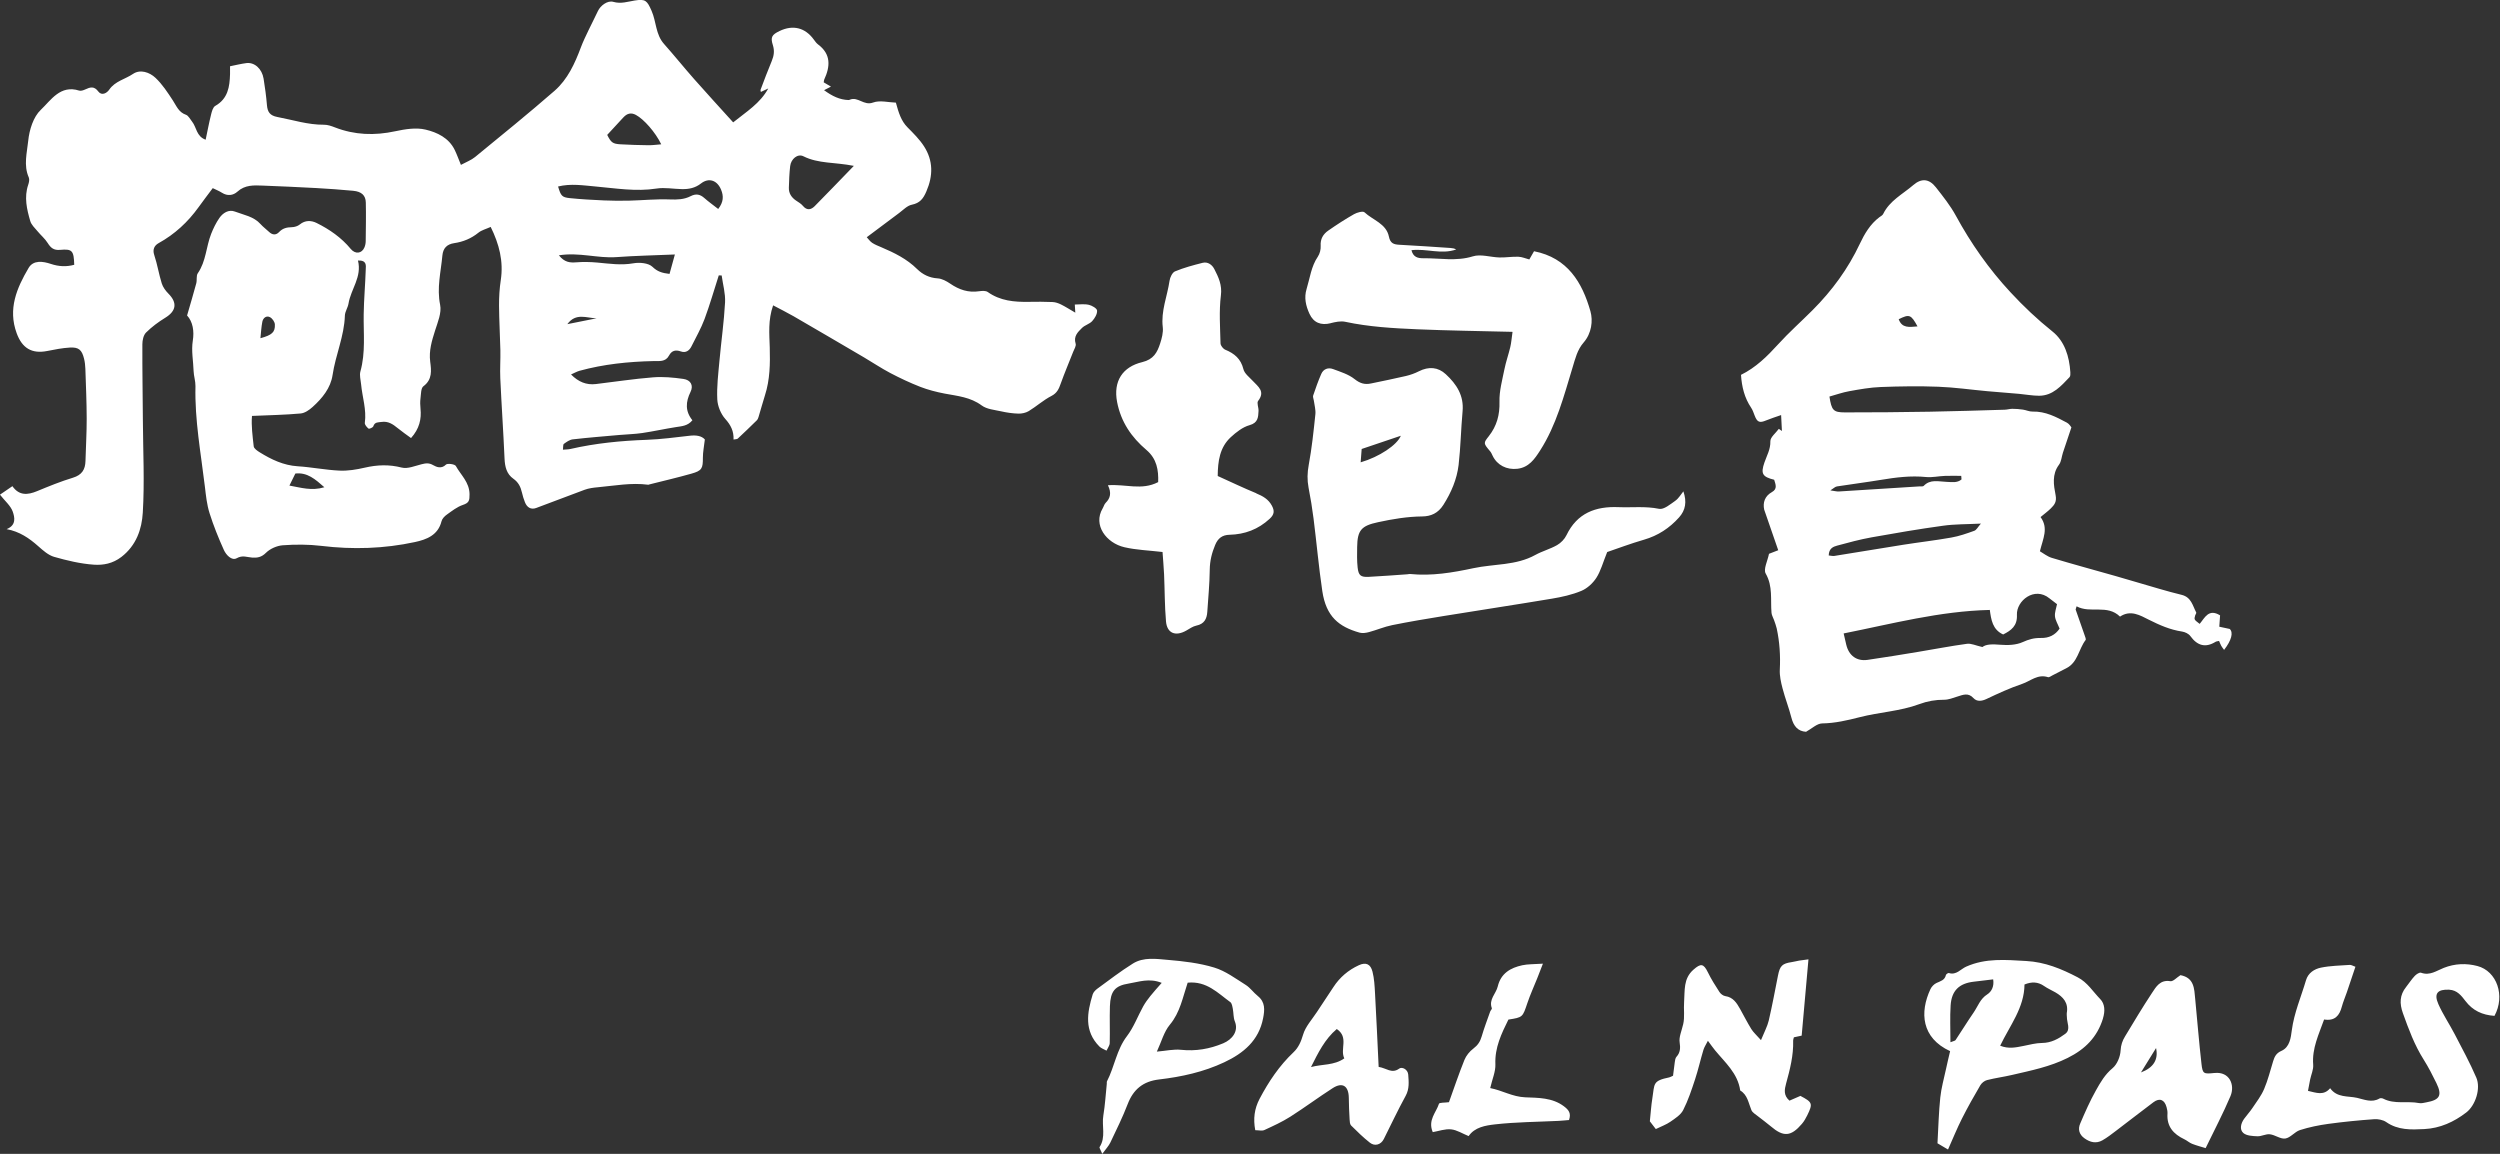 <svg width="130" height="60" viewBox="0 0 130 60" fill="none" xmlns="http://www.w3.org/2000/svg">
<rect x="0" y="0" width="130" height="60" fill="#333333" stroke="none"/>
<g clip-path="url(#clip0_86_19320)">
<path d="M56.611 15.849C56.383 15.796 56.134 15.836 55.889 15.836C55.898 15.964 55.904 16.074 55.916 16.259C55.622 16.088 55.404 15.947 55.172 15.832C55.038 15.766 54.885 15.713 54.738 15.706C54.326 15.687 53.912 15.689 53.499 15.696C52.743 15.709 52.012 15.646 51.365 15.186C51.258 15.109 51.062 15.123 50.914 15.145C50.354 15.23 49.874 15.065 49.416 14.753C49.22 14.62 48.982 14.488 48.757 14.475C48.325 14.449 47.976 14.272 47.691 13.992C47.157 13.463 46.508 13.146 45.832 12.858C45.669 12.788 45.5 12.725 45.354 12.628C45.241 12.554 45.161 12.431 45.071 12.336C45.669 11.887 46.21 11.478 46.757 11.074C46.968 10.917 47.174 10.694 47.412 10.646C47.836 10.56 48.01 10.332 48.173 9.95C48.527 9.13 48.526 8.35 48.049 7.608C47.814 7.243 47.494 6.929 47.186 6.617C46.857 6.283 46.73 5.864 46.586 5.337C46.205 5.326 45.752 5.2 45.396 5.333C44.923 5.51 44.617 5.014 44.2 5.181C44.179 5.19 44.157 5.202 44.136 5.202C43.668 5.192 43.277 4.999 42.851 4.69C43.014 4.605 43.108 4.557 43.21 4.504C43.081 4.427 42.955 4.354 42.834 4.282C42.844 4.221 42.843 4.177 42.858 4.141C43.175 3.455 43.222 2.819 42.536 2.308C42.449 2.243 42.383 2.145 42.318 2.057C41.867 1.436 41.235 1.277 40.536 1.613C40.142 1.803 40.056 1.931 40.187 2.34C40.284 2.642 40.246 2.898 40.13 3.176C39.924 3.667 39.739 4.167 39.55 4.665C39.538 4.697 39.56 4.743 39.565 4.781C39.693 4.721 39.822 4.659 39.95 4.6C39.526 5.376 38.826 5.799 38.125 6.363C37.417 5.58 36.746 4.849 36.089 4.105C35.561 3.506 35.06 2.882 34.529 2.285C34.088 1.791 34.131 1.126 33.882 0.563C33.644 0.02 33.559 -0.061 33.002 0.027C32.634 0.087 32.292 0.211 31.894 0.097C31.587 0.008 31.221 0.297 31.093 0.571C30.937 0.907 30.763 1.235 30.605 1.569C30.465 1.864 30.32 2.157 30.206 2.463C29.891 3.304 29.517 4.127 28.837 4.721C27.486 5.899 26.09 7.028 24.702 8.166C24.505 8.328 24.251 8.42 23.968 8.574C23.846 8.277 23.759 8.03 23.645 7.796C23.338 7.167 22.73 6.882 22.131 6.74C21.637 6.622 21.066 6.715 20.553 6.825C19.48 7.057 18.445 7.023 17.42 6.626C17.236 6.554 17.036 6.484 16.845 6.486C16.011 6.493 15.227 6.234 14.424 6.084C14.034 6.01 13.91 5.821 13.881 5.463C13.843 5.004 13.78 4.547 13.707 4.091C13.624 3.576 13.234 3.227 12.812 3.281C12.536 3.317 12.263 3.385 11.962 3.445C11.962 3.59 11.965 3.721 11.962 3.853C11.943 4.513 11.855 5.132 11.193 5.507C11.073 5.575 11.015 5.795 10.976 5.956C10.871 6.375 10.792 6.802 10.694 7.265C10.207 7.093 10.224 6.616 9.99 6.327C9.888 6.201 9.801 6.014 9.669 5.968C9.286 5.836 9.175 5.505 8.983 5.214C8.714 4.804 8.439 4.381 8.087 4.049C7.777 3.756 7.292 3.59 6.919 3.842C6.512 4.119 5.986 4.216 5.681 4.661C5.554 4.849 5.285 4.989 5.116 4.762C4.893 4.462 4.689 4.533 4.432 4.651C4.336 4.695 4.207 4.74 4.117 4.711C3.134 4.397 2.647 5.214 2.121 5.712C1.733 6.078 1.524 6.755 1.468 7.317C1.406 7.936 1.216 8.594 1.497 9.228C1.542 9.333 1.507 9.493 1.466 9.612C1.248 10.255 1.394 10.881 1.573 11.493C1.629 11.688 1.806 11.852 1.943 12.015C2.118 12.229 2.339 12.409 2.482 12.639C2.641 12.894 2.801 13.022 3.122 12.993C3.759 12.935 3.838 13.032 3.86 13.769C3.451 13.881 3.059 13.862 2.642 13.723C2.242 13.589 1.737 13.509 1.488 13.932C0.873 14.974 0.403 16.064 0.867 17.328C1.149 18.101 1.651 18.411 2.458 18.251C2.847 18.174 3.24 18.096 3.635 18.073C4.098 18.048 4.258 18.194 4.372 18.657C4.413 18.825 4.433 19.003 4.439 19.177C4.467 20.041 4.507 20.906 4.508 21.771C4.51 22.504 4.464 23.236 4.445 23.969C4.435 24.419 4.256 24.699 3.793 24.841C3.158 25.034 2.54 25.286 1.927 25.54C1.437 25.743 0.993 25.782 0.645 25.281C0.403 25.445 0.211 25.576 -0.002 25.723C0.26 26.057 0.557 26.299 0.664 26.608C0.763 26.894 0.86 27.312 0.344 27.515C1.022 27.641 1.52 27.987 1.99 28.404C2.237 28.622 2.51 28.869 2.813 28.956C3.488 29.149 4.188 29.316 4.886 29.364C5.368 29.396 5.86 29.308 6.31 28.963C7.089 28.364 7.374 27.517 7.425 26.657C7.52 25.073 7.44 23.48 7.43 21.89C7.421 20.56 7.397 19.23 7.403 17.901C7.403 17.693 7.46 17.427 7.595 17.292C7.891 16.999 8.235 16.743 8.591 16.525C9.168 16.172 9.231 15.745 8.758 15.269C8.611 15.121 8.472 14.932 8.411 14.737C8.259 14.251 8.182 13.743 8.021 13.262C7.918 12.959 8.039 12.759 8.249 12.643C9.088 12.179 9.769 11.548 10.326 10.774C10.562 10.444 10.811 10.122 11.063 9.783C11.228 9.865 11.393 9.929 11.541 10.023C11.829 10.206 12.125 10.166 12.347 9.965C12.74 9.609 13.198 9.633 13.661 9.651C14.591 9.687 15.52 9.728 16.448 9.779C17.09 9.815 17.73 9.86 18.369 9.921C18.798 9.962 19.014 10.158 19.022 10.53C19.038 11.197 19.024 11.865 19.017 12.532C19.017 12.641 18.995 12.757 18.954 12.858C18.818 13.192 18.474 13.23 18.239 12.945C17.752 12.355 17.136 11.928 16.462 11.594C16.186 11.458 15.873 11.441 15.59 11.672C15.483 11.761 15.314 11.812 15.173 11.814C14.916 11.819 14.7 11.867 14.514 12.065C14.351 12.24 14.163 12.223 13.988 12.056C13.845 11.92 13.682 11.802 13.55 11.655C13.193 11.253 12.674 11.178 12.214 11.001C11.896 10.878 11.592 11.07 11.407 11.336C11.232 11.587 11.095 11.872 10.981 12.159C10.716 12.829 10.717 13.588 10.285 14.21C10.197 14.338 10.251 14.56 10.207 14.729C10.062 15.271 9.9 15.808 9.728 16.405C10.031 16.733 10.104 17.226 10.026 17.712C9.941 18.249 10.052 18.767 10.067 19.294C10.076 19.557 10.169 19.82 10.164 20.081C10.122 21.846 10.447 23.574 10.655 25.313C10.709 25.774 10.758 26.244 10.896 26.683C11.101 27.336 11.361 27.976 11.642 28.6C11.758 28.857 12.05 29.171 12.308 29.028C12.617 28.854 12.849 28.978 13.118 28.995C13.385 29.012 13.601 28.975 13.828 28.748C14.044 28.533 14.4 28.376 14.707 28.354C15.369 28.306 16.045 28.306 16.704 28.385C18.343 28.583 19.969 28.535 21.576 28.187C22.17 28.059 22.778 27.837 22.959 27.106C22.991 26.973 23.12 26.84 23.24 26.756C23.503 26.569 23.771 26.355 24.07 26.256C24.39 26.149 24.419 26.031 24.416 25.697C24.407 25.069 23.963 24.703 23.704 24.232C23.652 24.135 23.267 24.082 23.19 24.159C22.957 24.399 22.688 24.281 22.536 24.193C22.308 24.058 22.138 24.087 21.917 24.142C21.578 24.227 21.198 24.392 20.89 24.314C20.233 24.145 19.613 24.169 18.965 24.319C18.537 24.418 18.086 24.493 17.652 24.472C16.925 24.438 16.205 24.292 15.479 24.246C14.744 24.198 14.116 23.898 13.511 23.524C13.385 23.446 13.207 23.326 13.193 23.21C13.135 22.677 13.06 22.137 13.103 21.628C14.003 21.588 14.819 21.575 15.631 21.501C15.849 21.483 16.08 21.321 16.254 21.164C16.755 20.713 17.192 20.18 17.293 19.506C17.448 18.459 17.902 17.48 17.934 16.409C17.941 16.201 18.088 15.999 18.122 15.786C18.244 15.036 18.83 14.403 18.614 13.547C19.084 13.528 19.026 13.811 19.019 14.011C18.994 14.787 18.924 15.561 18.912 16.337C18.896 17.333 19.017 18.331 18.741 19.315C18.685 19.516 18.755 19.755 18.776 19.975C18.837 20.645 19.067 21.298 18.971 21.987C18.958 22.081 19.075 22.218 19.165 22.288C19.2 22.315 19.392 22.233 19.412 22.168C19.487 21.935 19.668 21.967 19.841 21.941C20.185 21.89 20.432 22.059 20.679 22.262C20.905 22.446 21.147 22.612 21.374 22.779C21.809 22.293 21.922 21.796 21.866 21.247C21.849 21.07 21.842 20.889 21.866 20.713C21.895 20.495 21.884 20.183 22.019 20.084C22.489 19.735 22.429 19.259 22.371 18.812C22.296 18.232 22.456 17.72 22.625 17.186C22.763 16.752 22.971 16.264 22.887 15.853C22.708 14.971 22.925 14.144 23.003 13.294C23.039 12.907 23.235 12.701 23.621 12.643C24.086 12.575 24.506 12.401 24.879 12.099C25.046 11.964 25.276 11.91 25.516 11.8C25.957 12.691 26.19 13.586 26.04 14.57C25.974 15.003 25.948 15.448 25.95 15.889C25.955 16.665 26.003 17.439 26.02 18.215C26.03 18.699 25.993 19.185 26.015 19.668C26.079 21.061 26.175 22.453 26.236 23.846C26.255 24.269 26.342 24.648 26.696 24.895C26.956 25.078 27.074 25.317 27.14 25.608C27.179 25.78 27.232 25.953 27.297 26.116C27.401 26.381 27.605 26.516 27.877 26.417C28.723 26.11 29.559 25.774 30.404 25.467C30.62 25.388 30.858 25.358 31.09 25.337C31.96 25.257 32.827 25.09 33.707 25.206C33.727 25.209 33.749 25.194 33.772 25.189C34.498 25.005 35.229 24.836 35.951 24.631C36.504 24.476 36.553 24.358 36.55 23.799C36.55 23.505 36.611 23.21 36.652 22.852C36.482 22.661 36.196 22.619 35.866 22.658C35.12 22.743 34.371 22.844 33.622 22.871C32.289 22.919 30.971 23.047 29.67 23.345C29.554 23.372 29.432 23.371 29.273 23.384C29.292 23.243 29.273 23.116 29.321 23.082C29.459 22.982 29.619 22.866 29.781 22.847C30.586 22.755 31.395 22.69 32.203 22.619C32.6 22.583 33 22.576 33.394 22.518C33.981 22.431 34.563 22.301 35.151 22.209C35.455 22.161 35.763 22.151 36.005 21.853C35.624 21.384 35.651 20.901 35.908 20.377C36.073 20.041 35.917 19.757 35.534 19.704C35.013 19.63 34.476 19.579 33.954 19.622C32.961 19.7 31.974 19.854 30.984 19.971C30.491 20.029 30.079 19.861 29.694 19.472C29.866 19.397 29.994 19.322 30.131 19.282C31.39 18.936 32.677 18.805 33.977 18.776C34.281 18.769 34.606 18.834 34.791 18.486C34.929 18.229 35.13 18.177 35.408 18.276C35.653 18.363 35.842 18.239 35.954 18.015C36.189 17.543 36.453 17.081 36.637 16.59C36.914 15.844 37.132 15.078 37.376 14.319C37.427 14.319 37.476 14.323 37.527 14.325C37.59 14.792 37.728 15.264 37.703 15.726C37.648 16.746 37.502 17.759 37.41 18.778C37.35 19.439 37.267 20.108 37.299 20.768C37.316 21.119 37.483 21.525 37.716 21.786C38.004 22.105 38.161 22.424 38.144 22.856C38.242 22.835 38.324 22.844 38.365 22.806C38.699 22.496 39.027 22.178 39.351 21.86C39.397 21.815 39.426 21.747 39.444 21.684C39.558 21.309 39.659 20.93 39.778 20.556C40.04 19.743 40.05 18.907 40.027 18.065C40.006 17.36 39.933 16.651 40.202 15.878C40.573 16.076 40.925 16.248 41.263 16.443C42.488 17.152 43.709 17.869 44.93 18.585C45.386 18.853 45.827 19.151 46.295 19.397C46.801 19.663 47.322 19.908 47.855 20.116C48.262 20.273 48.691 20.384 49.121 20.466C49.791 20.592 50.461 20.649 51.049 21.084C51.313 21.28 51.708 21.312 52.048 21.387C52.344 21.454 52.651 21.5 52.954 21.508C53.134 21.513 53.342 21.469 53.495 21.377C53.899 21.131 54.256 20.804 54.673 20.591C54.971 20.437 55.062 20.219 55.16 19.941C55.358 19.385 55.593 18.841 55.807 18.29C55.862 18.152 55.971 17.985 55.933 17.869C55.814 17.488 56.047 17.268 56.262 17.055C56.41 16.907 56.654 16.85 56.793 16.699C56.928 16.552 57.062 16.329 57.048 16.149C57.04 16.034 56.778 15.885 56.608 15.846L56.611 15.849ZM15.355 24.624C15.978 24.552 16.39 24.916 16.867 25.337C16.201 25.538 15.641 25.354 15.05 25.25C15.154 25.039 15.25 24.844 15.357 24.626L15.355 24.624ZM13.542 17.587C13.574 17.285 13.588 17.002 13.642 16.728C13.682 16.533 13.85 16.398 14.034 16.491C14.157 16.55 14.288 16.736 14.293 16.871C14.312 17.277 14.141 17.424 13.542 17.587ZM32.418 6.104C32.605 5.898 32.815 5.84 33.067 5.976C33.482 6.198 34.083 6.878 34.384 7.504C34.146 7.523 33.935 7.554 33.724 7.552C33.237 7.545 32.75 7.533 32.265 7.504C31.858 7.48 31.774 7.41 31.575 7.015C31.853 6.716 32.137 6.413 32.416 6.104H32.418ZM29.502 16.856C29.948 16.245 30.515 16.545 31.02 16.552C30.535 16.649 30.051 16.746 29.502 16.856ZM34.817 14.244C34.418 14.198 34.18 14.117 33.926 13.873C33.72 13.675 33.256 13.634 32.934 13.692C32.299 13.804 31.689 13.711 31.068 13.654C30.702 13.62 30.329 13.612 29.963 13.641C29.639 13.666 29.358 13.646 29.062 13.276C30.123 13.108 31.083 13.441 32.05 13.37C33.029 13.298 34.013 13.279 35.094 13.233C34.984 13.632 34.905 13.92 34.815 14.244H34.817ZM37.35 10.869C37.078 10.656 36.844 10.491 36.63 10.301C36.407 10.103 36.194 10.056 35.913 10.201C35.58 10.373 35.22 10.386 34.837 10.371C34.132 10.342 33.422 10.417 32.716 10.434C32.28 10.444 31.844 10.441 31.408 10.422C30.816 10.395 30.222 10.364 29.631 10.303C29.219 10.26 29.163 10.182 29.02 9.698C29.677 9.535 30.326 9.641 30.974 9.698C32.026 9.791 33.07 9.972 34.138 9.805C34.566 9.737 35.018 9.827 35.459 9.834C35.818 9.841 36.148 9.778 36.451 9.541C36.86 9.222 37.294 9.375 37.495 9.861C37.635 10.195 37.626 10.506 37.349 10.864L37.35 10.869ZM42.369 10.716C42.177 10.908 41.961 10.963 41.748 10.702C41.654 10.588 41.513 10.511 41.389 10.426C41.154 10.264 41.012 10.049 41.021 9.761C41.033 9.385 41.045 9.008 41.089 8.637C41.132 8.268 41.475 7.975 41.779 8.127C42.555 8.517 43.404 8.427 44.4 8.625C43.651 9.397 43.016 10.062 42.368 10.716H42.369ZM115.944 32.705C115.764 32.666 115.58 32.626 115.403 32.589C115.42 32.355 115.432 32.166 115.444 31.999C114.844 31.627 114.645 32.135 114.383 32.442C114.089 32.219 114.089 32.219 114.148 32.004C114.163 31.949 114.221 31.881 114.204 31.849C114.015 31.491 113.949 31.052 113.438 30.93C112.669 30.745 111.913 30.506 111.153 30.288C110.772 30.179 110.391 30.063 110.009 29.954C108.904 29.64 107.794 29.34 106.694 29.009C106.461 28.939 106.257 28.77 106.075 28.666C106.233 28.01 106.536 27.469 106.109 26.887C106.311 26.718 106.488 26.591 106.643 26.437C106.829 26.253 106.958 26.093 106.892 25.752C106.791 25.231 106.691 24.67 107.067 24.167C107.192 24 107.203 23.749 107.272 23.54C107.406 23.13 107.546 22.723 107.713 22.223C107.685 22.194 107.607 22.047 107.484 21.981C106.924 21.682 106.364 21.384 105.695 21.402C105.528 21.408 105.361 21.324 105.193 21.3C105.011 21.273 104.823 21.258 104.639 21.258C104.508 21.258 104.379 21.302 104.248 21.305C102.944 21.343 101.641 21.387 100.337 21.409C98.871 21.433 97.404 21.447 95.938 21.445C95.333 21.445 95.242 21.338 95.131 20.621C95.47 20.527 95.815 20.403 96.171 20.34C96.711 20.243 97.257 20.145 97.804 20.125C98.798 20.087 99.797 20.072 100.792 20.11C101.643 20.142 102.491 20.265 103.339 20.342C103.889 20.393 104.44 20.432 104.992 20.48C105.341 20.511 105.688 20.579 106.037 20.579C106.747 20.575 107.175 20.072 107.615 19.613C107.665 19.562 107.663 19.443 107.658 19.358C107.605 18.534 107.364 17.744 106.722 17.233C105.942 16.61 105.229 15.935 104.553 15.206C103.429 13.997 102.491 12.662 101.701 11.21C101.417 10.688 101.037 10.214 100.669 9.744C100.312 9.285 99.912 9.259 99.488 9.626C98.941 10.097 98.263 10.433 97.926 11.125C97.891 11.198 97.797 11.244 97.725 11.297C97.251 11.654 96.953 12.164 96.712 12.675C96.098 13.98 95.264 15.116 94.252 16.129C93.658 16.724 93.026 17.284 92.463 17.904C91.893 18.53 91.302 19.114 90.532 19.492C90.573 20.116 90.713 20.69 91.06 21.203C91.142 21.324 91.188 21.472 91.242 21.61C91.378 21.96 91.496 22.005 91.843 21.86C92.073 21.764 92.313 21.691 92.618 21.583C92.637 21.935 92.648 22.173 92.66 22.412C92.606 22.375 92.553 22.337 92.499 22.3C92.344 22.515 92.054 22.735 92.059 22.946C92.07 23.367 91.874 23.688 91.75 24.051C91.547 24.638 91.649 24.796 92.257 24.947C92.327 25.18 92.442 25.421 92.141 25.588C91.768 25.794 91.658 26.14 91.739 26.504C91.979 27.194 92.218 27.887 92.468 28.612C92.243 28.699 92.083 28.76 91.988 28.798C91.916 29.166 91.687 29.599 91.816 29.824C92.199 30.493 92.058 31.187 92.119 31.873C92.131 31.999 92.208 32.12 92.25 32.244C92.299 32.389 92.357 32.534 92.39 32.683C92.541 33.385 92.587 34.093 92.55 34.815C92.533 35.14 92.609 35.48 92.693 35.799C92.827 36.312 93.023 36.808 93.154 37.322C93.266 37.764 93.498 38.029 93.915 38.053C94.216 37.888 94.482 37.622 94.751 37.618C95.427 37.608 96.067 37.456 96.707 37.293C97.732 37.03 98.805 36.986 99.801 36.616C100.225 36.459 100.645 36.385 101.096 36.387C101.326 36.387 101.56 36.292 101.786 36.22C102.077 36.13 102.35 36.005 102.619 36.3C102.802 36.5 103.06 36.459 103.291 36.35C103.901 36.061 104.505 35.782 105.15 35.563C105.596 35.412 105.956 35.04 106.494 35.212C106.557 35.233 106.657 35.154 106.735 35.115C106.974 34.995 107.207 34.869 107.445 34.75C108.051 34.448 108.089 33.754 108.45 33.283C108.484 33.239 108.429 33.118 108.402 33.036C108.247 32.587 108.089 32.139 107.932 31.692C107.949 31.637 107.966 31.583 107.983 31.528C108.7 31.92 109.572 31.409 110.241 32.064C110.792 31.692 111.296 32.004 111.737 32.224C112.297 32.505 112.847 32.748 113.469 32.841C113.622 32.865 113.811 32.954 113.898 33.075C114.267 33.585 114.691 33.694 115.209 33.375C115.256 33.346 115.325 33.346 115.391 33.329C115.434 33.426 115.464 33.51 115.507 33.587C115.546 33.657 115.599 33.72 115.653 33.795C116.041 33.292 116.142 32.894 115.948 32.707L115.944 32.705ZM99.711 16.973C99.27 17.012 98.902 17.07 98.732 16.6C99.288 16.325 99.372 16.352 99.711 16.973ZM95.507 25.296C96.268 25.177 97.034 25.081 97.795 24.955C98.577 24.825 99.355 24.725 100.153 24.805C100.475 24.837 100.805 24.759 101.132 24.747C101.415 24.735 101.699 24.745 101.984 24.745C101.989 24.807 101.994 24.868 101.999 24.93C101.772 25.126 101.481 25.064 101.211 25.056C100.8 25.042 100.376 24.906 100.031 25.267C99.995 25.305 99.903 25.288 99.837 25.291C98.43 25.381 97.026 25.472 95.619 25.557C95.516 25.564 95.41 25.532 95.18 25.501C95.354 25.39 95.425 25.311 95.505 25.3L95.507 25.296ZM95.093 28.883C95.102 28.52 95.325 28.427 95.528 28.373C96.122 28.211 96.719 28.051 97.325 27.941C98.56 27.72 99.797 27.508 101.039 27.338C101.648 27.252 102.271 27.264 103.007 27.227C102.85 27.404 102.779 27.559 102.665 27.6C102.273 27.742 101.875 27.882 101.466 27.953C100.642 28.1 99.809 28.195 98.984 28.325C97.783 28.515 96.587 28.716 95.388 28.908C95.306 28.922 95.218 28.896 95.093 28.884V28.883ZM106.119 33.177C105.782 33.165 105.492 33.247 105.176 33.391C104.835 33.544 104.401 33.559 104.016 33.527C103.63 33.495 103.281 33.488 103.085 33.646C102.738 33.568 102.501 33.449 102.287 33.477C101.432 33.593 100.586 33.759 99.734 33.899C98.861 34.042 97.989 34.189 97.114 34.313C96.549 34.395 96.142 34.092 96.006 33.527C95.965 33.358 95.928 33.188 95.87 32.939C98.398 32.435 100.863 31.777 103.47 31.717C103.541 32.227 103.611 32.739 104.164 32.993C104.583 32.783 104.907 32.546 104.88 31.975C104.844 31.247 105.792 30.474 106.575 31.117C106.694 31.214 106.819 31.305 106.965 31.417C106.926 31.624 106.839 31.84 106.858 32.045C106.877 32.249 107.003 32.446 107.098 32.688C106.875 33.019 106.543 33.188 106.121 33.174L106.119 33.177ZM65.326 25.649C64.657 25.375 64.003 25.059 63.321 24.752C63.328 23.983 63.425 23.263 64.003 22.731C64.284 22.474 64.618 22.209 64.974 22.11C65.423 21.986 65.427 21.692 65.444 21.365C65.452 21.191 65.342 20.952 65.422 20.848C65.806 20.352 65.423 20.106 65.144 19.806C64.965 19.613 64.713 19.426 64.657 19.195C64.524 18.657 64.189 18.382 63.716 18.186C63.603 18.14 63.471 17.971 63.467 17.857C63.448 17.024 63.385 16.18 63.487 15.36C63.556 14.818 63.361 14.413 63.145 13.992C63.036 13.777 62.813 13.598 62.539 13.666C62.052 13.789 61.564 13.92 61.102 14.111C60.961 14.169 60.842 14.422 60.816 14.601C60.7 15.404 60.362 16.172 60.464 17.014C60.496 17.289 60.414 17.594 60.326 17.865C60.176 18.326 59.989 18.687 59.395 18.831C58.383 19.074 57.878 19.813 58.09 20.91C58.29 21.941 58.836 22.738 59.612 23.396C60.159 23.86 60.246 24.448 60.225 25.069C59.367 25.518 58.516 25.16 57.612 25.233C57.806 25.629 57.74 25.905 57.496 26.147C57.421 26.222 57.394 26.343 57.338 26.437C56.822 27.303 57.532 28.24 58.47 28.456C59.09 28.6 59.737 28.62 60.452 28.704C60.477 29.076 60.513 29.47 60.532 29.863C60.568 30.68 60.561 31.503 60.632 32.316C60.687 32.933 61.128 33.106 61.683 32.792C61.855 32.695 62.027 32.569 62.212 32.531C62.617 32.449 62.755 32.186 62.779 31.821C62.829 31.09 62.898 30.36 62.907 29.626C62.912 29.168 63.014 28.755 63.188 28.339C63.334 27.987 63.559 27.817 63.937 27.808C64.732 27.788 65.428 27.527 66.024 26.976C66.268 26.751 66.281 26.562 66.137 26.294C65.956 25.958 65.667 25.796 65.326 25.656V25.649ZM69.186 16.806C69.433 16.745 69.71 16.682 69.95 16.733C71.188 16.999 72.445 17.069 73.701 17.123C75.306 17.192 76.915 17.212 78.652 17.256C78.604 17.592 78.587 17.828 78.533 18.055C78.441 18.442 78.306 18.82 78.228 19.211C78.117 19.769 77.957 20.335 77.973 20.892C77.991 21.575 77.833 22.151 77.421 22.677C77.13 23.047 77.132 23.045 77.489 23.47C77.544 23.534 77.578 23.618 77.615 23.696C77.852 24.193 78.349 24.438 78.899 24.377C79.503 24.309 79.803 23.867 80.085 23.427C80.933 22.105 81.322 20.594 81.771 19.117C81.914 18.648 82.018 18.189 82.35 17.809C82.762 17.337 82.844 16.68 82.702 16.184C82.277 14.69 81.519 13.409 79.77 13.064C79.691 13.202 79.607 13.349 79.524 13.492C79.328 13.441 79.142 13.356 78.955 13.351C78.626 13.339 78.298 13.397 77.969 13.388C77.506 13.376 77.002 13.201 76.588 13.33C75.722 13.6 74.872 13.419 74.018 13.429C73.73 13.433 73.485 13.373 73.396 13.01C74.173 12.912 74.951 13.248 75.722 12.972C75.628 12.919 75.529 12.902 75.429 12.895C74.544 12.837 73.66 12.774 72.773 12.728C72.477 12.713 72.295 12.657 72.223 12.303C72.085 11.628 71.392 11.449 70.955 11.041C70.871 10.963 70.567 11.048 70.41 11.137C69.95 11.398 69.504 11.688 69.07 11.99C68.805 12.174 68.651 12.426 68.675 12.784C68.687 12.969 68.631 13.192 68.529 13.344C68.18 13.856 68.117 14.458 67.943 15.025C67.802 15.483 67.906 15.909 68.093 16.318C68.306 16.784 68.694 16.932 69.191 16.808L69.186 16.806ZM87.12 26.038C86.856 26.221 86.519 26.511 86.272 26.459C85.564 26.313 84.866 26.401 84.165 26.372C82.97 26.321 82.011 26.679 81.456 27.831C81.357 28.035 81.167 28.233 80.967 28.346C80.61 28.55 80.198 28.658 79.837 28.857C78.831 29.415 77.687 29.316 76.614 29.546C75.54 29.776 74.442 29.962 73.326 29.848C73.284 29.843 73.238 29.858 73.194 29.862C72.516 29.908 71.84 29.964 71.162 29.997C70.756 30.015 70.643 29.923 70.597 29.512C70.558 29.159 70.567 28.801 70.572 28.445C70.584 27.566 70.795 27.339 71.661 27.154C72.419 26.99 73.177 26.862 73.956 26.855C74.408 26.85 74.779 26.688 75.055 26.255C75.466 25.607 75.759 24.921 75.848 24.172C75.955 23.248 75.969 22.313 76.054 21.387C76.129 20.567 75.741 19.978 75.182 19.46C74.78 19.086 74.297 19.047 73.784 19.306C73.572 19.414 73.34 19.497 73.107 19.552C72.504 19.694 71.896 19.813 71.29 19.941C70.968 20.009 70.723 19.939 70.442 19.716C70.126 19.463 69.705 19.335 69.315 19.19C69.067 19.098 68.82 19.185 68.707 19.441C68.546 19.808 68.413 20.188 68.284 20.569C68.258 20.642 68.309 20.741 68.319 20.828C68.35 21.068 68.425 21.312 68.399 21.547C68.307 22.426 68.215 23.308 68.054 24.176C67.979 24.581 67.969 24.959 68.045 25.358C68.149 25.893 68.238 26.435 68.306 26.976C68.464 28.23 68.575 29.49 68.76 30.738C68.959 32.069 69.625 32.594 70.701 32.898C70.853 32.94 71.038 32.91 71.195 32.867C71.598 32.758 71.987 32.589 72.394 32.507C73.281 32.328 74.174 32.178 75.07 32.033C76.944 31.728 78.824 31.445 80.697 31.131C81.218 31.044 81.747 30.928 82.231 30.725C82.535 30.599 82.828 30.329 83.01 30.048C83.239 29.693 83.349 29.262 83.574 28.706C84.114 28.523 84.793 28.265 85.489 28.064C86.216 27.853 86.811 27.464 87.311 26.906C87.648 26.531 87.723 26.096 87.536 25.55C87.4 25.716 87.289 25.919 87.12 26.036V26.038ZM70.807 23.347C71.505 23.111 72.16 22.89 72.843 22.659C72.65 23.14 71.723 23.759 70.754 24.041C70.774 23.763 70.79 23.556 70.807 23.347Z" fill="white"/>
<path d="M127.361 51.466C127.77 51.486 127.99 51.773 128.203 52.052C128.579 52.547 129.074 52.781 129.713 52.825C130.283 51.779 129.839 50.5 128.826 50.233C128.245 50.081 127.656 50.101 127.075 50.33C126.704 50.475 126.352 50.749 125.896 50.582C125.814 50.551 125.647 50.662 125.564 50.751C125.398 50.927 125.269 51.133 125.118 51.322C124.78 51.744 124.77 52.18 124.951 52.685C125.25 53.519 125.553 54.343 126.03 55.097C126.277 55.489 126.491 55.905 126.694 56.323C127.001 56.956 126.873 57.193 126.185 57.319C126.056 57.343 125.916 57.384 125.793 57.36C125.177 57.239 124.523 57.438 123.929 57.131C123.875 57.104 123.781 57.092 123.733 57.121C123.34 57.358 122.935 57.172 122.572 57.089C122.097 56.98 121.527 57.094 121.168 56.587C120.831 56.985 120.456 56.826 120.015 56.725C120.054 56.516 120.087 56.328 120.126 56.14C120.18 55.881 120.306 55.618 120.286 55.368C120.216 54.512 120.582 53.782 120.853 53.014C121.413 53.103 121.653 52.813 121.775 52.347C121.844 52.092 121.951 51.846 122.038 51.593C122.184 51.162 122.329 50.727 122.482 50.272C122.349 50.226 122.266 50.169 122.189 50.175C121.687 50.21 121.176 50.217 120.686 50.318C120.347 50.388 120.024 50.592 119.913 50.969C119.659 51.834 119.295 52.663 119.174 53.572C119.123 53.961 119.07 54.454 118.633 54.646C118.364 54.764 118.277 54.943 118.204 55.18C118.055 55.665 117.933 56.163 117.735 56.627C117.584 56.983 117.339 57.3 117.121 57.624C116.991 57.819 116.83 57.991 116.693 58.18C116.525 58.416 116.445 58.731 116.651 58.914C116.818 59.062 117.134 59.076 117.388 59.086C117.601 59.094 117.824 58.958 118.032 58.982C118.307 59.014 118.587 59.241 118.835 59.203C119.104 59.163 119.324 58.852 119.598 58.764C120.076 58.612 120.577 58.509 121.076 58.441C121.864 58.334 122.657 58.255 123.451 58.199C123.66 58.184 123.917 58.231 124.086 58.349C124.699 58.774 125.373 58.746 126.061 58.712C126.888 58.67 127.605 58.342 128.247 57.848C128.732 57.474 129.008 56.592 128.769 56.038C128.437 55.267 128.034 54.527 127.647 53.782C127.373 53.255 127.036 52.758 126.796 52.216C126.549 51.66 126.754 51.435 127.363 51.464L127.361 51.466ZM109.354 52.956C109.47 52.581 109.458 52.202 109.212 51.952C108.834 51.566 108.55 51.085 108.041 50.821C107.193 50.379 106.345 50.026 105.361 49.972C104.297 49.912 103.259 49.811 102.237 50.267C101.958 50.391 101.725 50.722 101.342 50.597C101.302 50.586 101.197 50.657 101.187 50.703C101.127 50.971 100.909 51.017 100.703 51.113C100.572 51.172 100.444 51.304 100.383 51.435C99.82 52.641 99.91 53.969 101.406 54.66C101.33 54.989 101.255 55.289 101.192 55.591C101.086 56.086 100.945 56.579 100.894 57.078C100.814 57.839 100.797 58.605 100.749 59.451C100.863 59.519 101.047 59.627 101.297 59.775C101.551 59.207 101.764 58.678 102.019 58.172C102.317 57.582 102.642 57.003 102.978 56.432C103.048 56.313 103.194 56.198 103.327 56.164C103.754 56.055 104.193 55.999 104.622 55.898C105.608 55.668 106.594 55.475 107.522 55.011C108.434 54.556 109.058 53.928 109.357 52.955L109.354 52.956ZM103.337 51.708C102.968 51.94 102.852 52.327 102.63 52.649C102.305 53.12 102.007 53.608 101.689 54.084C101.662 54.124 101.583 54.131 101.423 54.196C101.423 53.517 101.393 52.9 101.432 52.286C101.481 51.512 101.876 51.136 102.636 51.048C102.959 51.01 103.284 50.969 103.645 50.927C103.703 51.292 103.562 51.566 103.335 51.709L103.337 51.708ZM107.392 53.76C107.047 54.015 106.664 54.23 106.192 54.234C105.867 54.237 105.542 54.324 105.22 54.389C104.83 54.467 104.444 54.554 104.009 54.377C104.51 53.33 105.263 52.407 105.274 51.194C105.642 51.043 105.971 51.048 106.296 51.275C106.476 51.401 106.682 51.489 106.875 51.6C107.289 51.839 107.57 52.151 107.472 52.678C107.461 52.743 107.478 52.811 107.478 52.878C107.472 53.176 107.694 53.538 107.394 53.758L107.392 53.76ZM93.617 56.988C93.423 57.072 93.229 57.157 93.052 57.234C92.73 56.952 92.795 56.649 92.878 56.34C93.078 55.612 93.266 54.882 93.244 54.118C93.243 54.056 93.27 53.995 93.282 53.94C93.442 53.906 93.585 53.876 93.687 53.853C93.806 52.511 93.92 51.225 94.04 49.886C93.808 49.917 93.682 49.931 93.558 49.951C93.43 49.973 93.306 50.009 93.176 50.028C92.674 50.103 92.556 50.221 92.456 50.725C92.301 51.507 92.156 52.289 91.976 53.065C91.903 53.374 91.743 53.664 91.571 54.087C91.336 53.823 91.176 53.683 91.069 53.511C90.859 53.173 90.68 52.815 90.485 52.467C90.309 52.155 90.125 51.856 89.717 51.798C89.606 51.783 89.475 51.682 89.412 51.585C89.194 51.251 88.981 50.911 88.806 50.553C88.581 50.096 88.438 50.091 88.06 50.422C87.524 50.892 87.618 51.512 87.573 52.1C87.544 52.484 87.612 52.885 87.527 53.253C87.447 53.604 87.297 53.93 87.342 54.206C87.384 54.483 87.381 54.732 87.177 54.953C87.115 55.02 87.103 55.138 87.088 55.235C87.051 55.484 87.023 55.733 86.998 55.939C86.882 55.99 86.843 56.016 86.8 56.024C85.922 56.207 86.044 56.35 85.922 57.113C85.862 57.479 85.84 57.851 85.792 58.308C85.861 58.395 85.988 58.562 86.102 58.711C86.397 58.567 86.647 58.479 86.858 58.332C87.105 58.16 87.396 57.977 87.524 57.727C87.783 57.222 87.963 56.672 88.142 56.13C88.309 55.625 88.424 55.103 88.578 54.595C88.622 54.447 88.716 54.312 88.811 54.121C88.974 54.339 89.073 54.484 89.186 54.621C89.713 55.259 90.365 55.816 90.491 56.705C90.878 56.937 90.92 57.362 91.074 57.728C91.128 57.856 91.287 57.943 91.406 58.04C91.629 58.219 91.865 58.383 92.082 58.569C92.739 59.132 93.13 59.108 93.699 58.441C93.813 58.308 93.902 58.15 93.98 57.991C94.276 57.385 94.249 57.316 93.619 56.985L93.617 56.988ZM115.156 55.794C114.592 55.854 114.536 55.847 114.477 55.322C114.349 54.196 114.259 53.067 114.15 51.941C114.099 51.413 114.104 50.845 113.384 50.708C113.183 50.836 113.002 51.046 112.859 51.022C112.323 50.934 112.115 51.314 111.897 51.643C111.412 52.378 110.959 53.135 110.503 53.891C110.368 54.113 110.287 54.336 110.271 54.626C110.254 54.947 110.091 55.349 109.851 55.547C109.456 55.873 109.221 56.287 108.988 56.702C108.676 57.256 108.419 57.843 108.169 58.429C108.045 58.717 108.114 58.995 108.394 59.193C108.688 59.403 109.001 59.48 109.325 59.297C109.573 59.156 109.802 58.978 110.03 58.804C110.682 58.31 111.327 57.805 111.982 57.314C112.301 57.077 112.558 57.182 112.663 57.58C112.692 57.686 112.716 57.8 112.709 57.909C112.663 58.581 113.023 58.975 113.588 59.243C113.728 59.309 113.845 59.422 113.988 59.478C114.221 59.57 114.466 59.632 114.693 59.702C115.156 58.745 115.609 57.887 115.985 56.997C116.227 56.425 115.944 55.712 115.156 55.796V55.794ZM111.33 55.767C111.576 55.371 111.821 54.974 112.115 54.498C112.245 55.098 111.983 55.521 111.33 55.767ZM72.754 55.571C72.37 55.849 72.097 55.54 71.69 55.479C71.629 54.213 71.573 52.931 71.501 51.648C71.481 51.273 71.462 50.889 71.37 50.528C71.27 50.13 71.028 50.021 70.659 50.192C70.115 50.442 69.668 50.819 69.337 51.329C69.055 51.764 68.76 52.192 68.478 52.627C68.224 53.016 67.883 53.379 67.759 53.807C67.654 54.167 67.519 54.474 67.267 54.713C66.525 55.416 65.97 56.244 65.496 57.143C65.228 57.658 65.161 58.175 65.273 58.77C65.456 58.77 65.624 58.818 65.747 58.762C66.206 58.55 66.671 58.339 67.097 58.068C67.844 57.593 68.556 57.061 69.302 56.582C69.812 56.255 70.131 56.468 70.138 57.092C70.141 57.469 70.158 57.844 70.18 58.219C70.185 58.324 70.194 58.46 70.257 58.525C70.57 58.837 70.887 59.147 71.234 59.42C71.493 59.625 71.811 59.521 71.956 59.234C72.334 58.482 72.691 57.72 73.095 56.983C73.294 56.618 73.255 56.251 73.228 55.88C73.207 55.608 72.908 55.458 72.758 55.567L72.754 55.571ZM68.173 55.484C68.541 54.752 68.886 54.038 69.513 53.509C70.153 53.944 69.666 54.553 69.904 55.035C69.373 55.41 68.757 55.329 68.173 55.486V55.484ZM65.403 51.79C65.183 51.616 65.016 51.367 64.781 51.218C64.252 50.886 63.726 50.49 63.14 50.313C62.365 50.077 61.54 49.982 60.729 49.914C60.122 49.862 59.464 49.758 58.908 50.106C58.271 50.504 57.673 50.966 57.066 51.409C56.963 51.484 56.856 51.595 56.82 51.709C56.528 52.663 56.367 53.608 57.168 54.418C57.265 54.517 57.414 54.563 57.539 54.634C57.597 54.503 57.702 54.373 57.706 54.242C57.723 53.601 57.694 52.958 57.716 52.317C57.745 51.549 57.966 51.259 58.698 51.143C59.218 51.06 59.752 50.846 60.409 51.109C60.174 51.379 59.987 51.58 59.819 51.793C59.684 51.962 59.553 52.139 59.447 52.329C59.161 52.845 58.954 53.418 58.599 53.882C58.06 54.59 57.956 55.467 57.564 56.226C57.546 56.261 57.558 56.313 57.553 56.357C57.496 56.906 57.464 57.461 57.374 58.003C57.282 58.549 57.518 59.134 57.176 59.65C57.156 59.681 57.221 59.766 57.319 60C57.508 59.739 57.653 59.591 57.738 59.412C58.051 58.753 58.377 58.098 58.637 57.42C58.933 56.645 59.441 56.229 60.271 56.132C61.439 55.995 62.585 55.745 63.659 55.24C64.666 54.767 65.459 54.106 65.682 52.946C65.764 52.525 65.805 52.109 65.401 51.79H65.403ZM63.595 54.256C62.902 54.547 62.178 54.67 61.414 54.59C61.034 54.549 60.639 54.643 60.156 54.684C60.396 54.169 60.525 53.652 60.833 53.284C61.37 52.641 61.502 51.86 61.759 51.099C62.749 51.003 63.326 51.64 63.976 52.11C64.061 52.172 64.083 52.339 64.107 52.463C64.15 52.678 64.131 52.915 64.211 53.111C64.417 53.613 64.088 54.05 63.598 54.256H63.595ZM81.33 57.532C80.721 57.07 79.988 57.089 79.307 57.06C78.645 57.032 78.128 56.705 77.491 56.58C77.598 56.113 77.775 55.723 77.76 55.342C77.724 54.472 78.078 53.748 78.437 53.018C79.188 52.902 79.175 52.897 79.423 52.16C79.571 51.72 79.767 51.295 79.939 50.864C80.019 50.664 80.096 50.463 80.232 50.111C79.765 50.144 79.454 50.129 79.159 50.193C78.546 50.326 78.046 50.613 77.884 51.293C77.794 51.674 77.404 51.97 77.576 52.428C77.591 52.468 77.511 52.54 77.489 52.602C77.338 53.033 77.174 53.459 77.046 53.898C76.97 54.164 76.842 54.355 76.616 54.525C76.42 54.672 76.24 54.892 76.149 55.119C75.853 55.856 75.599 56.611 75.346 57.314C75.129 57.344 74.847 57.327 74.826 57.396C74.683 57.851 74.237 58.243 74.503 58.871C74.818 58.816 75.145 58.694 75.455 58.726C75.761 58.758 76.05 58.948 76.369 59.077C76.687 58.612 77.246 58.525 77.736 58.468C78.831 58.344 79.937 58.34 81.041 58.286C81.231 58.276 81.42 58.255 81.589 58.242C81.71 57.889 81.573 57.716 81.332 57.534L81.33 57.532Z" fill="white"/>
</g>
<defs>
<clipPath id="clip0_86_19320">
<rect width="129.965" height="60" fill="white"/>
</clipPath>
</defs>
</svg>
